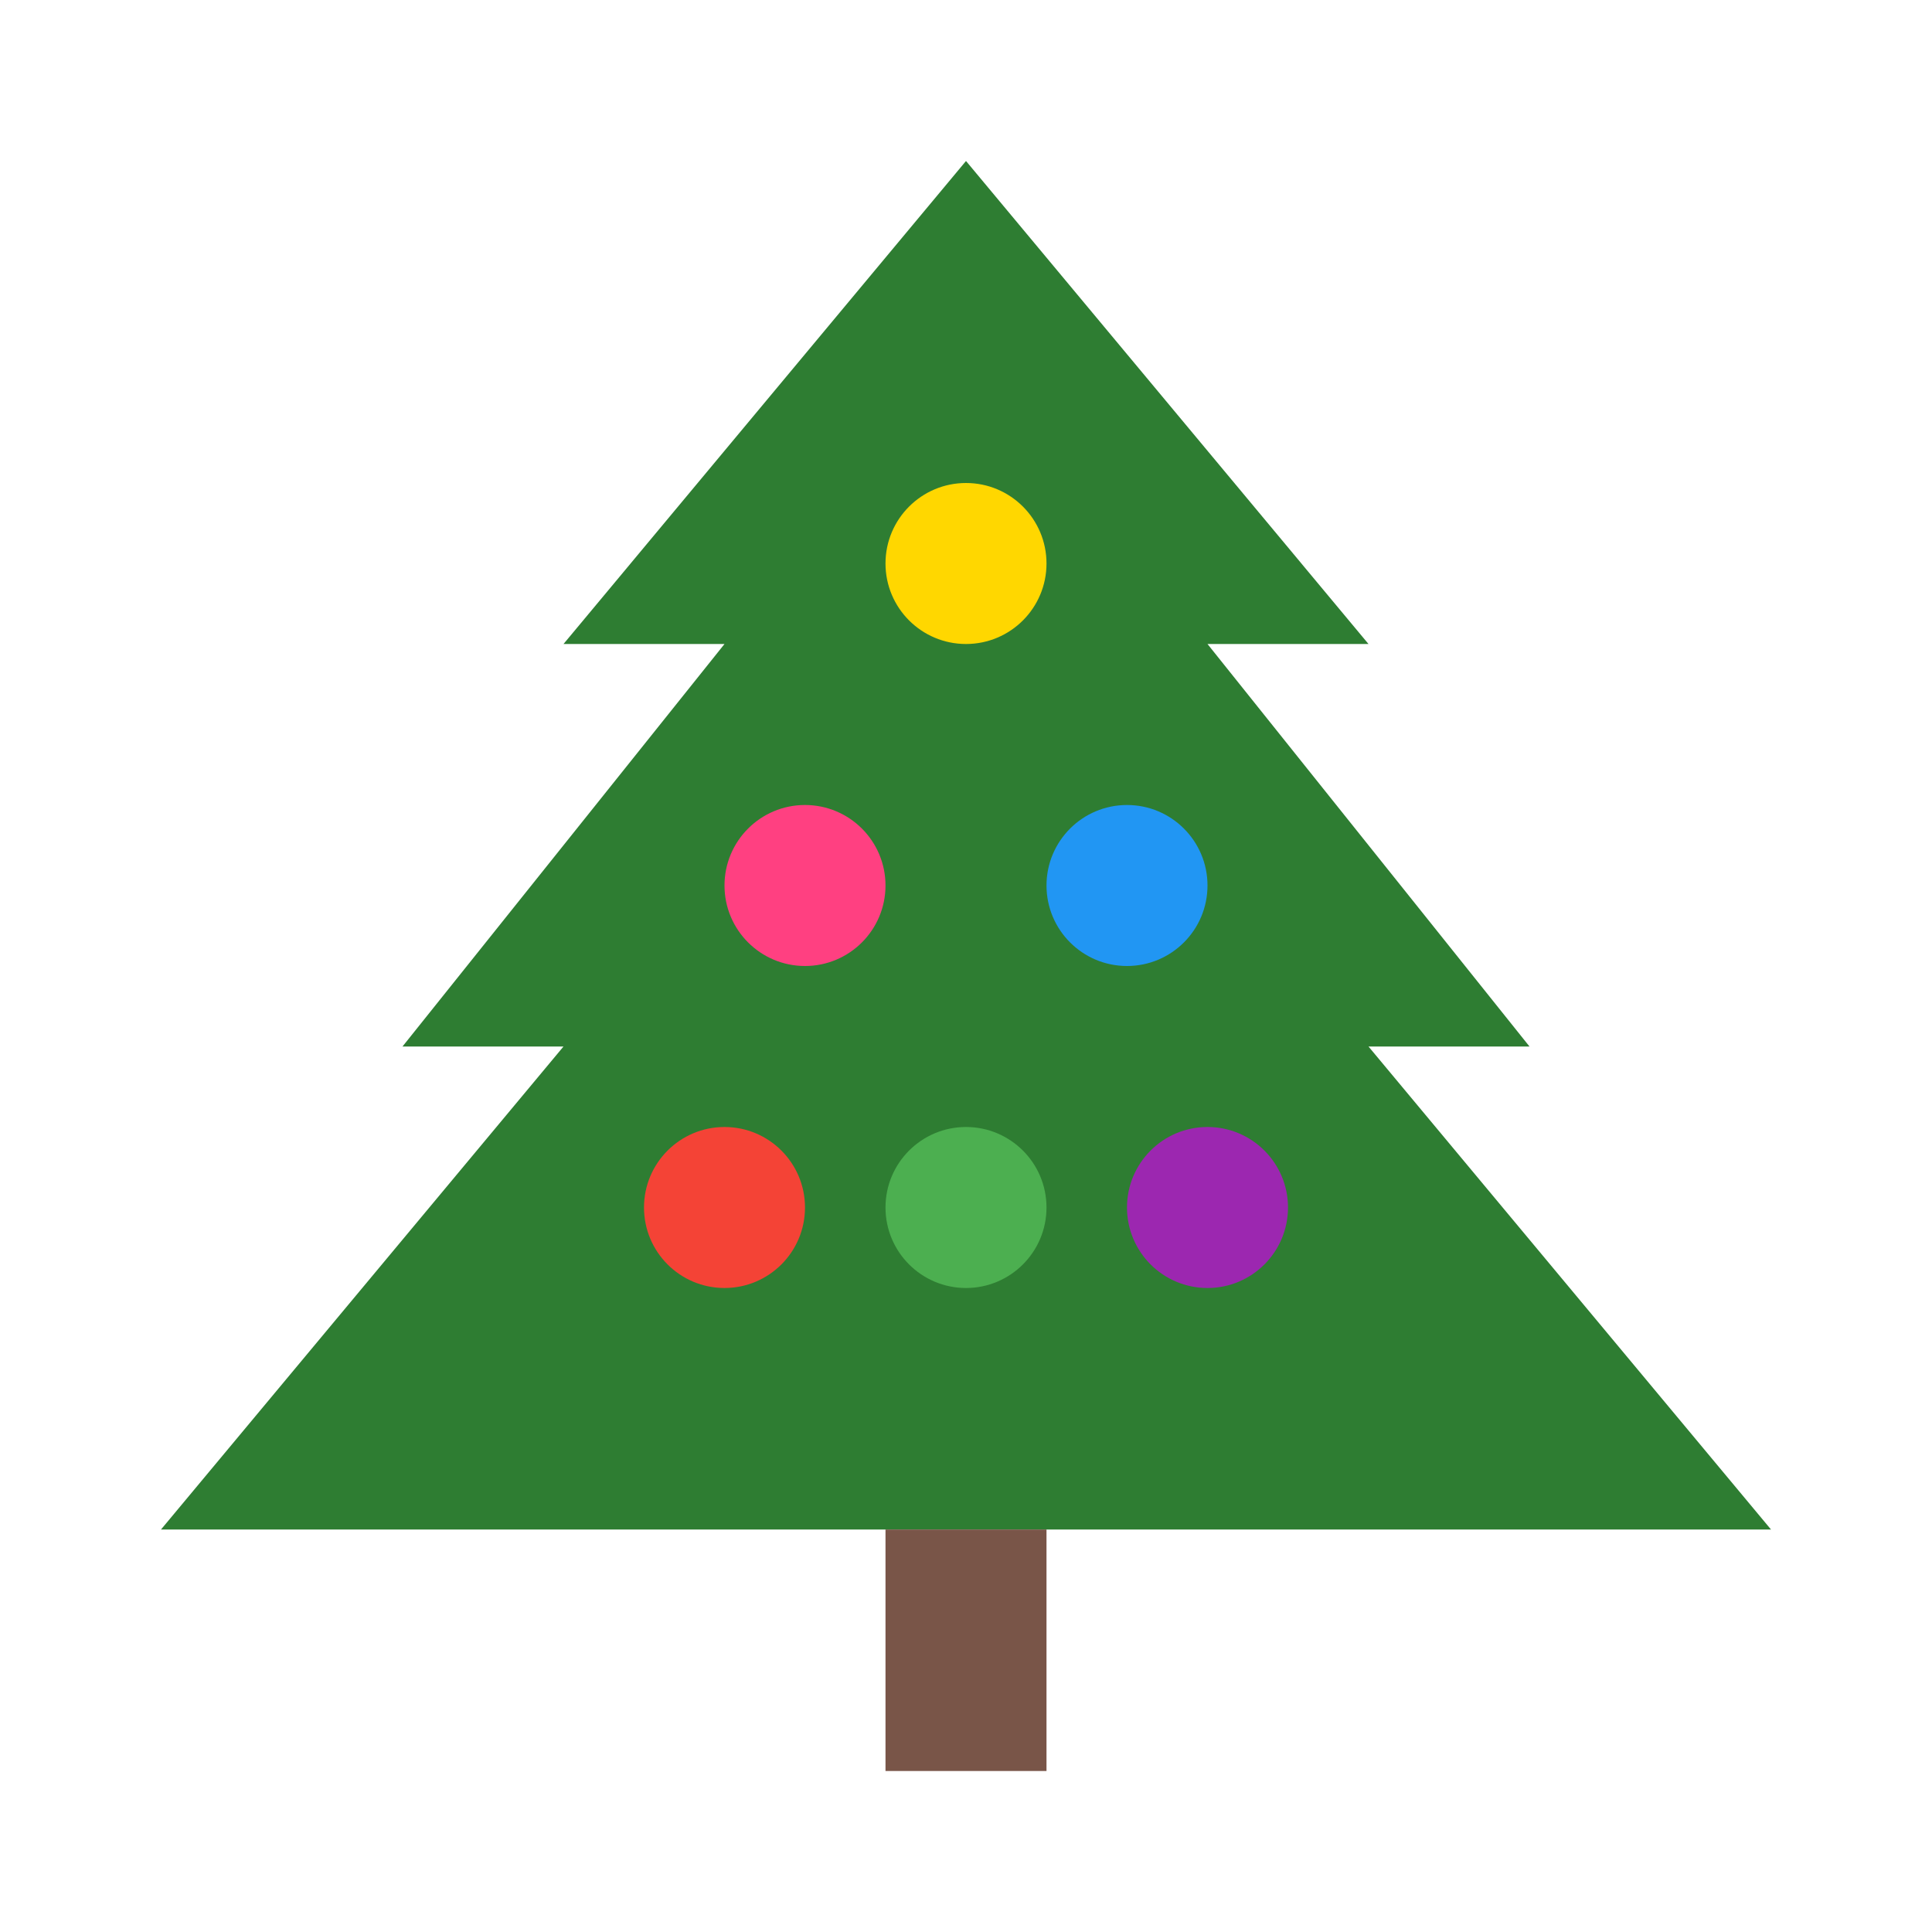 <?xml version="1.0" encoding="UTF-8"?>
<svg width="24px" height="24px" viewBox="0 0 24 24" version="1.1" xmlns="http://www.w3.org/2000/svg">
    <title>Sapin de Noël</title>
    <g stroke="none" stroke-width="1" fill="none" fill-rule="evenodd">
        <path d="M12,2 L17,8 L15,8 L19,13 L17,13 L22,19 L2,19 L7,13 L5,13 L9,8 L7,8 L12,2 Z" fill="#2E7D32"/>
        <rect fill="#795548" x="11" y="19" width="2" height="3"/>
        <circle fill="#FFD700" cx="12" cy="7" r="1"/>
        <circle fill="#FF4081" cx="10" cy="11" r="1"/>
        <circle fill="#2196F3" cx="14" cy="11" r="1"/>
        <circle fill="#F44336" cx="9" cy="15" r="1"/>
        <circle fill="#4CAF50" cx="12" cy="15" r="1"/>
        <circle fill="#9C27B0" cx="15" cy="15" r="1"/>
    </g>
</svg>
